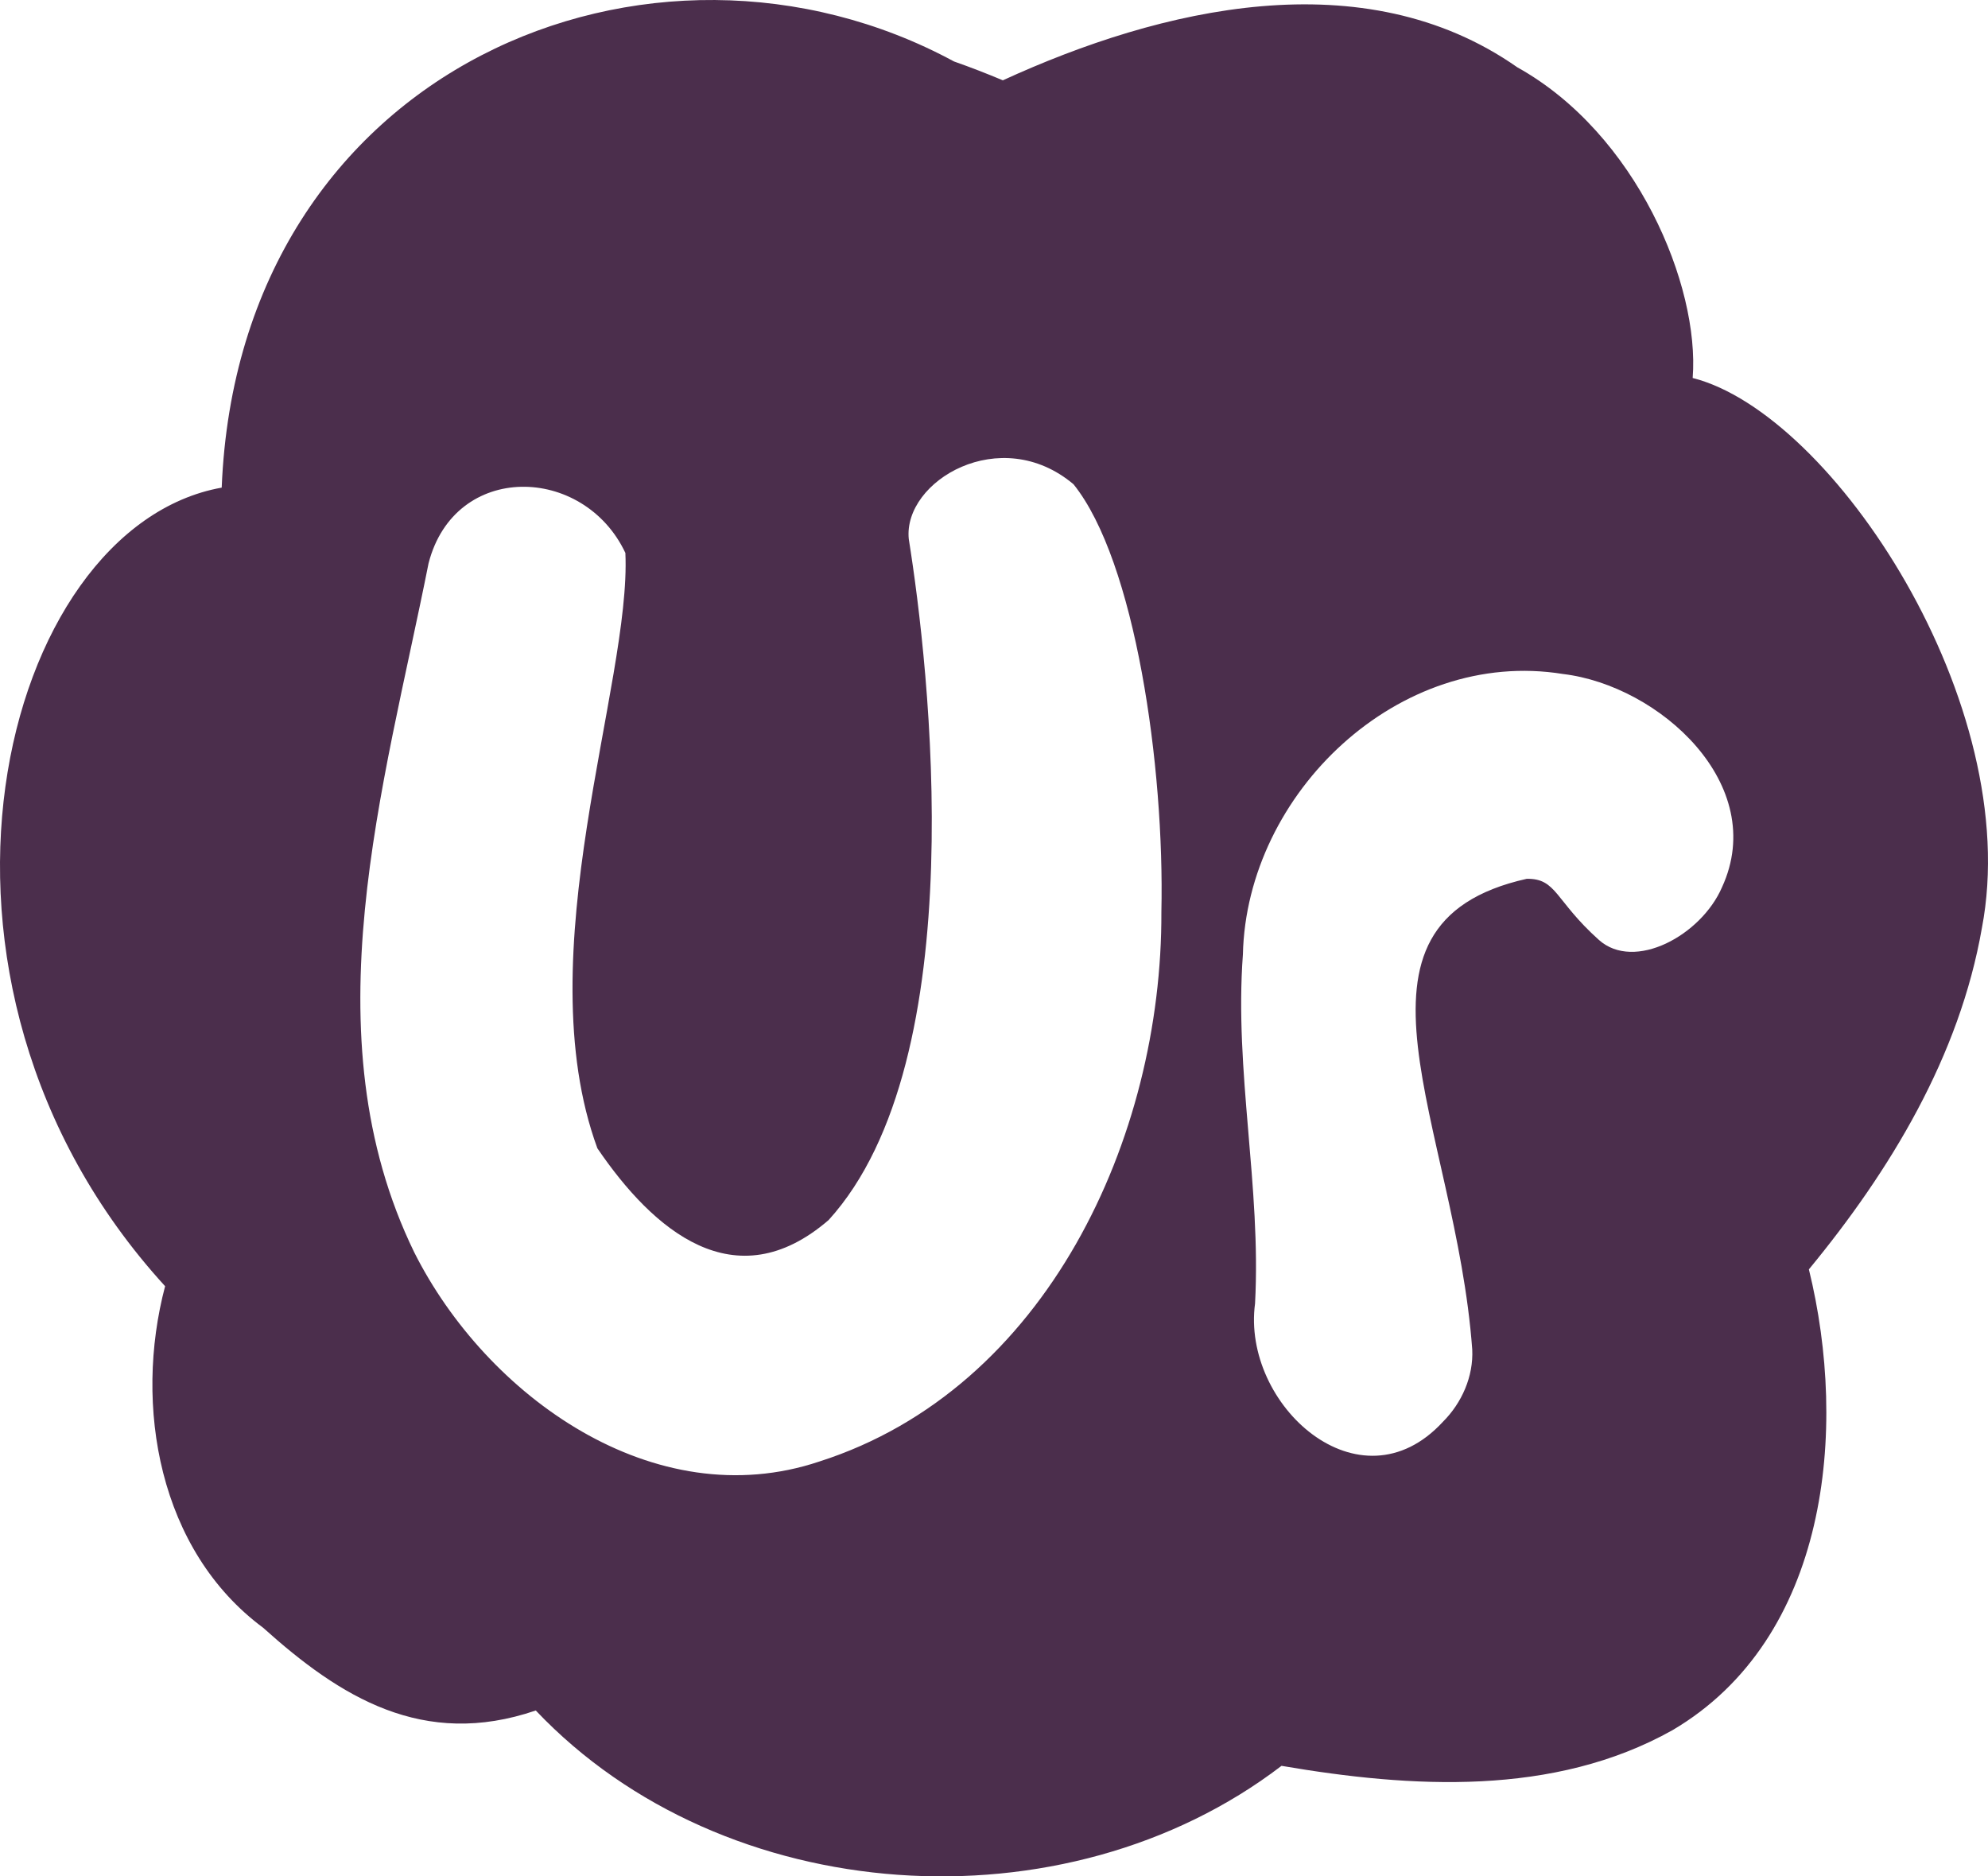 <?xml version="1.0" encoding="UTF-8" standalone="no"?>
<!-- Created with Inkscape (http://www.inkscape.org/) -->

<svg
   xmlns:dc="http://purl.org/dc/elements/1.1/"
   xmlns:cc="http://creativecommons.org/ns#"
   xmlns:rdf="http://www.w3.org/1999/02/22-rdf-syntax-ns#"
   xmlns:svg="http://www.w3.org/2000/svg"
   xmlns="http://www.w3.org/2000/svg"
   version="1.1"
   width="562.297"
   height="530.687"
   viewBox="0 0 562.297 530.687"
   id="Layer_1"
   xml:space="preserve"><defs
   id="defs3004" />
<g
   transform="translate(19.888,-10.427)"
   id="g2986">
	
</g>
<g
   transform="translate(19.888,-10.427)"
   id="g2990">
	<g
   id="g2992">
		
	</g>
</g>
<g
   transform="translate(8.351,-19.302)"
   id="g2996"
   style="fill:#4b2e4c;fill-opacity:1">
	<g
   id="g2998"
   style="fill:#4b2e4c;fill-opacity:1">
		<path
   d="m 408.064,400.958 c -4.649,-63.47 -41.49,-120.391 15.416,-133.106 8.515,-0.123 7.913,6.09 20.404,17.278 10.016,8.972 28.922,-1.251 34.826,-14.89 13.368,-29.047 -17.76,-57.077 -44.974,-60.313 -46.38,-7.518 -89.508,33.669 -90.54,79.344 -2.443,32.994 5.206,65.669 3.439,98.696 -3.859,28.618 29.565,59.026 53.132,33.463 5.352,-5.344 8.676,-12.844 8.298,-20.473 z M 112.868,178.604 c -12.586,63.356 -34.109,133.122 -4.058,194.879 20.401,40.634 67.89,74.841 114.615,59.168 64.305,-20.572 96.978,-91.721 96.716,-155.399 0.917,-41.2 -7.416,-99.285 -24.846,-120.98 -20.634,-17.387 -48.236,-0.937 -46.605,15.464 5.734,35.744 18.66,147.179 -22.666,192.627 -26.528,22.866 -49.619,2.893 -65.407,-20.289 -20.174,-54.977 9.629,-131.415 7.917,-168.387 -11.743,-24.965 -48.273,-25.893 -55.665,2.916 z M 275.3,42.02 c 44.658,-20.491 102.021,-34.164 145.527,-3.674 33.69,18.738 51.628,61.691 49.588,87.863 39.703,10.057 93.929,92.41 81.802,155.576 -6.309,36.189 -25.866,68.539 -48.932,96.529 11.136,45.33 5.526,104.39 -38.605,130.346 C 431.092,527.472 390.76,524.997 354.12,518.729 292.813,565.615 196.467,559.248 143.19,503.073 111.323,513.969 87.829,499.241 66.069,479.667 36.602,457.82 29.404,416.939 38.349,383.072 -40.946,296.289 -8.156,168.402 54.356,157.215 59.196,38.007 176.328,-9.412 261.48,36.684 266.14,38.319 270.747,40.106 275.3,42.02 z"
   id="path3000"
   style="fill:#4b2e4c;fill-opacity:1" />
	</g>
</g>
</svg>
